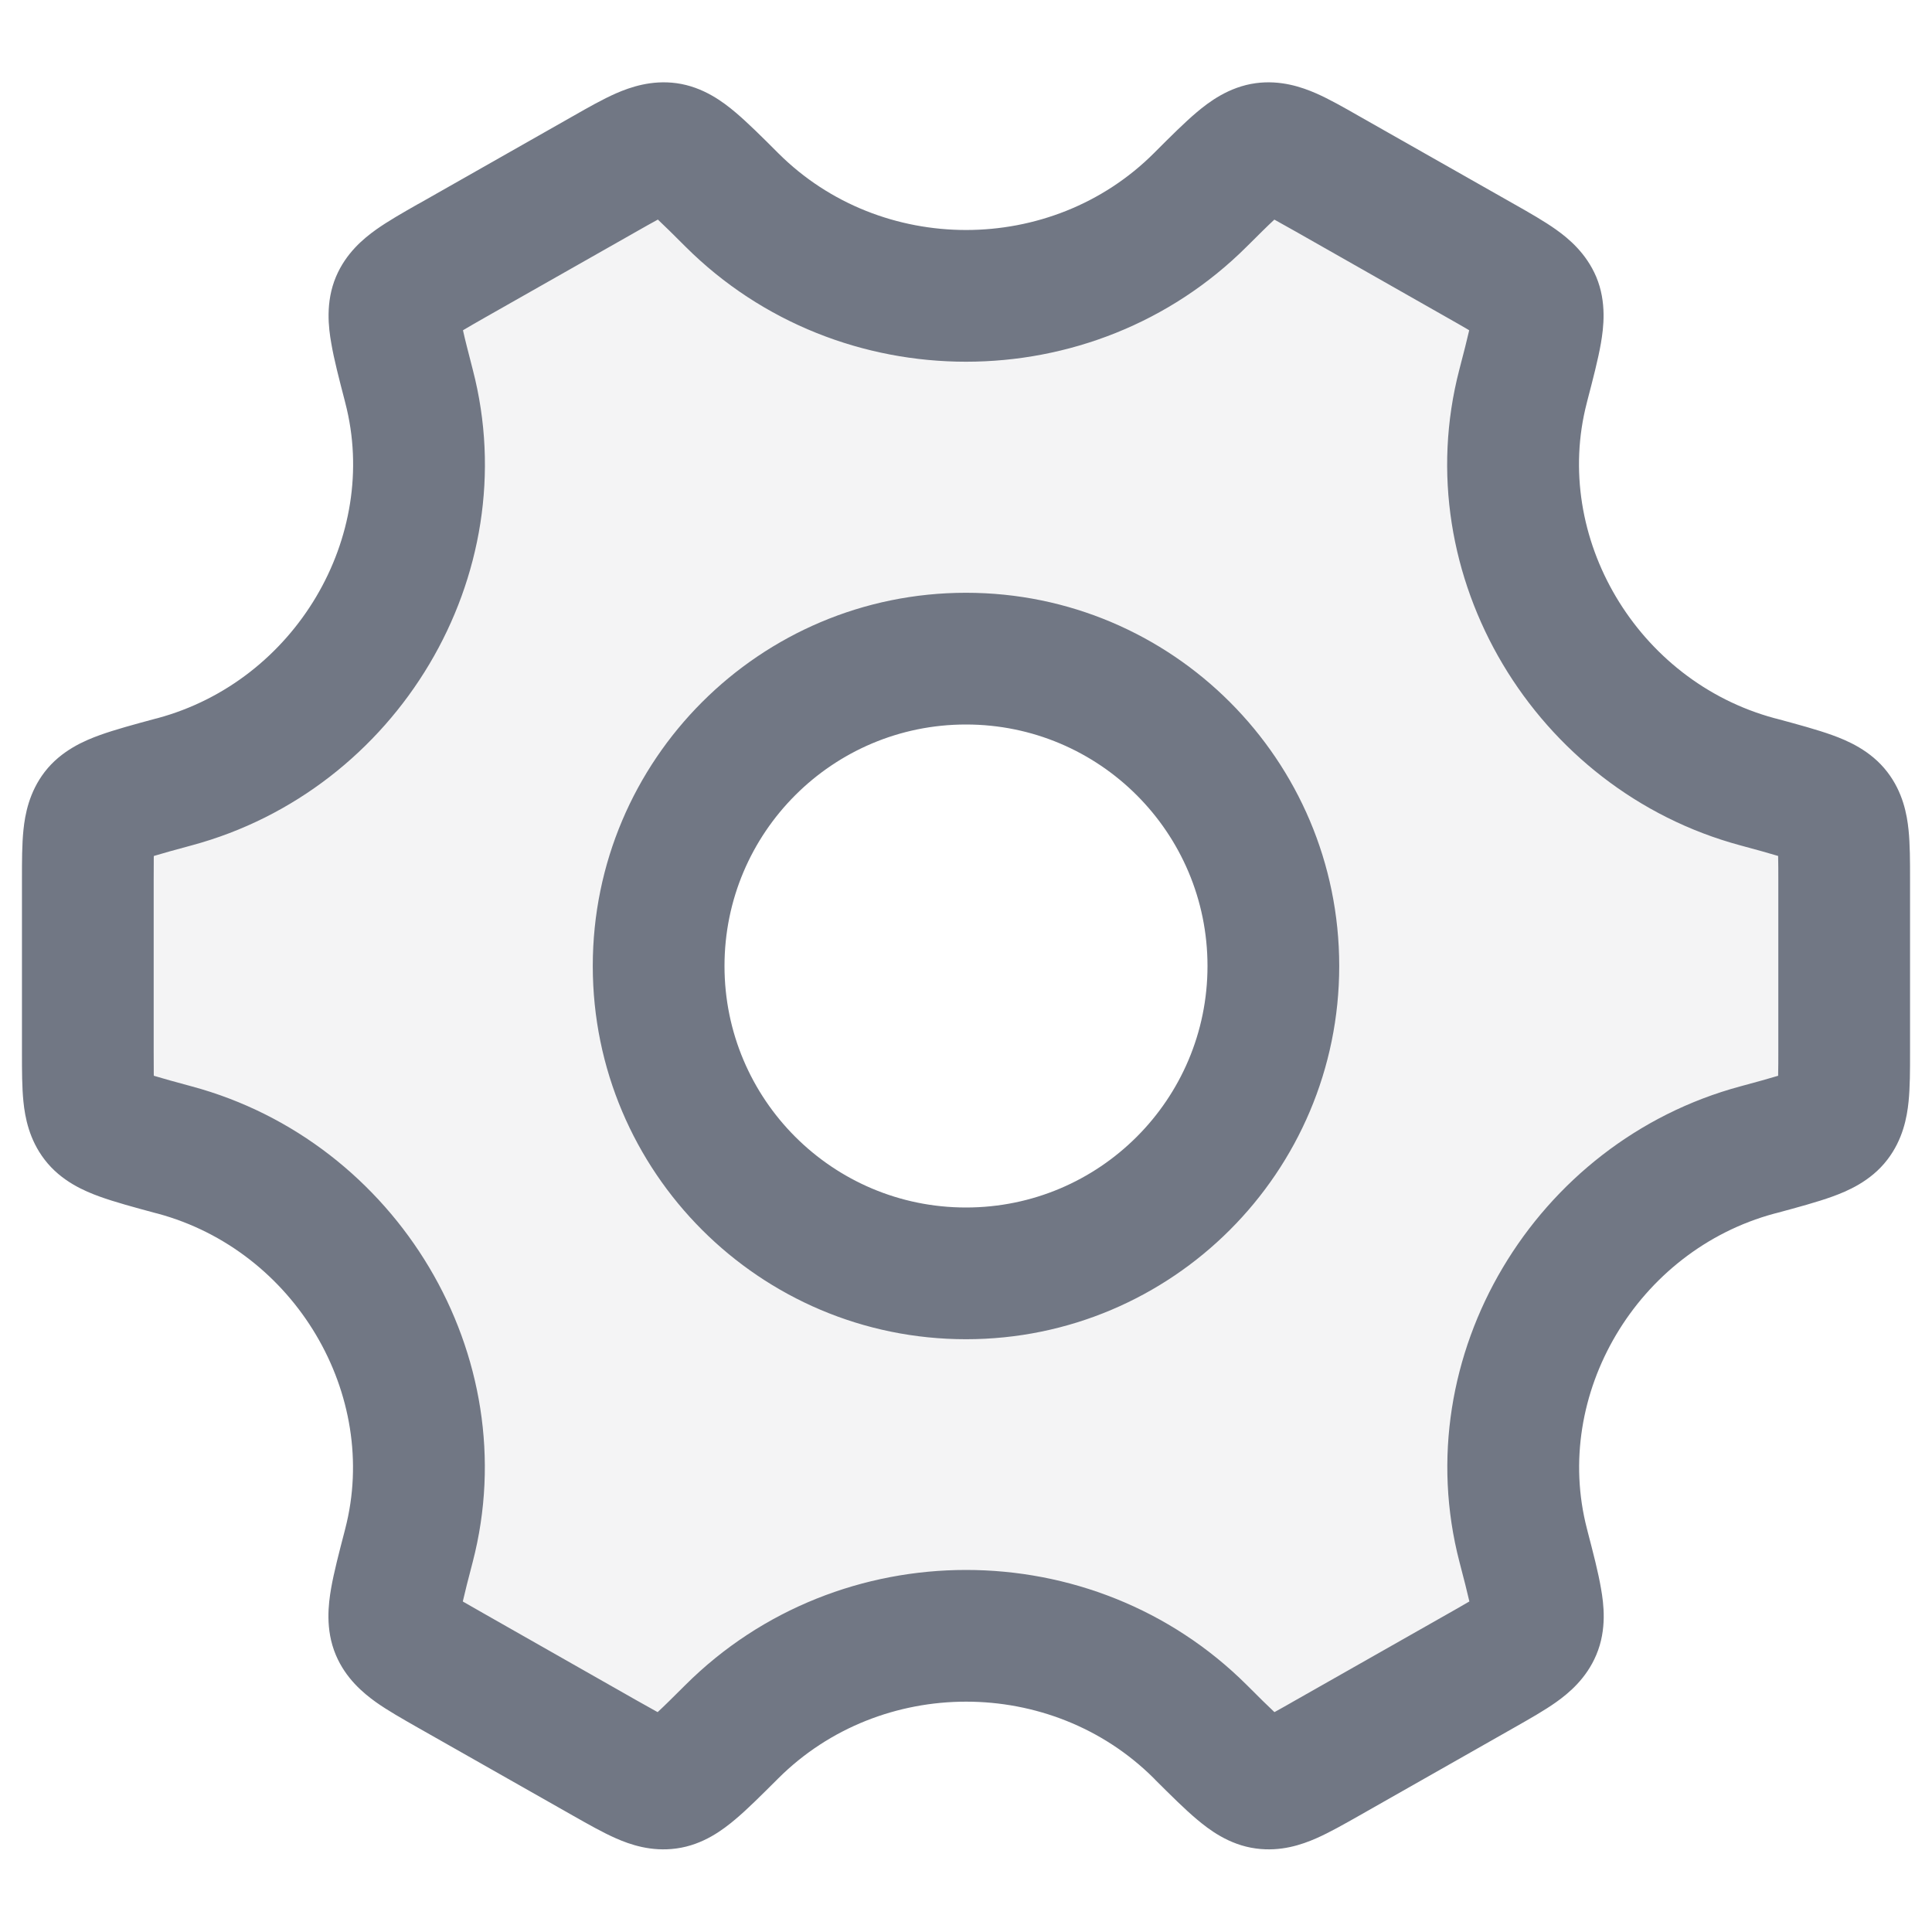 <svg width="22" height="22" viewBox="0 0 22 22" fill="none" xmlns="http://www.w3.org/2000/svg">
<path opacity="0.08" fill-rule="evenodd" clip-rule="evenodd" d="M20.897 12.749C20.794 12.884 20.533 12.954 20.011 13.095C18.061 13.621 16.841 15.66 17.345 17.598C17.483 18.13 17.552 18.397 17.486 18.553C17.42 18.709 17.231 18.817 16.851 19.032L15.127 20.012C14.754 20.223 14.568 20.329 14.401 20.306C14.234 20.284 14.046 20.096 13.669 19.72C12.209 18.263 9.793 18.263 8.333 19.72C7.956 20.096 7.767 20.284 7.6 20.306C7.433 20.329 7.247 20.223 6.875 20.012L5.15 19.032C4.771 18.817 4.581 18.709 4.515 18.553C4.449 18.397 4.518 18.131 4.657 17.598C5.16 15.66 3.939 13.621 1.989 13.095C1.467 12.954 1.206 12.884 1.103 12.749C1 12.615 1 12.398 1 11.965V10.032C1 9.599 1 9.382 1.103 9.248C1.206 9.113 1.467 9.043 1.989 8.902C3.94 8.376 5.161 6.337 4.658 4.399C4.52 3.866 4.451 3.6 4.517 3.444C4.583 3.287 4.773 3.18 5.152 2.964L6.877 1.985C7.249 1.774 7.435 1.668 7.602 1.69C7.769 1.713 7.957 1.901 8.334 2.277C9.794 3.733 12.208 3.733 13.667 2.277C14.044 1.901 14.233 1.713 14.4 1.691C14.567 1.668 14.753 1.774 15.125 1.985L16.85 2.964C17.229 3.18 17.419 3.287 17.485 3.444C17.551 3.6 17.482 3.866 17.343 4.399C16.84 6.337 18.061 8.376 20.011 8.902C20.533 9.043 20.794 9.113 20.897 9.248C21 9.382 21 9.599 21 10.032V11.965C21 12.398 21 12.615 20.897 12.749ZM11 14.498C12.933 14.498 14.5 12.931 14.5 10.998C14.5 9.065 12.933 7.498 11 7.498C9.067 7.498 7.5 9.065 7.5 10.998C7.5 12.931 9.067 14.498 11 14.498Z" fill="#717784"/>
<path fill-rule="evenodd" clip-rule="evenodd" d="M7.247 2.637C7.342 2.583 7.416 2.541 7.481 2.506L7.491 2.5C7.567 2.571 7.665 2.668 7.805 2.808C9.557 4.556 12.445 4.556 14.197 2.808C14.337 2.669 14.435 2.571 14.511 2.501L14.521 2.506C14.585 2.541 14.66 2.583 14.755 2.637L16.48 3.617C16.576 3.671 16.652 3.715 16.717 3.753L16.73 3.761C16.706 3.867 16.67 4.008 16.617 4.211C16.007 6.56 17.481 8.996 19.816 9.626C20.011 9.679 20.147 9.716 20.248 9.747L20.248 9.76C20.25 9.834 20.25 9.921 20.25 10.032V11.965C20.25 12.076 20.25 12.162 20.248 12.237L20.248 12.25C20.147 12.281 20.011 12.318 19.816 12.371C17.481 13.001 16.009 15.437 16.619 17.786C16.672 17.988 16.708 18.13 16.732 18.236L16.718 18.244C16.654 18.282 16.578 18.325 16.481 18.38L14.756 19.359C14.661 19.413 14.587 19.456 14.522 19.491L14.512 19.496C14.437 19.426 14.338 19.328 14.199 19.189C12.446 17.44 9.556 17.44 7.803 19.189C7.663 19.328 7.565 19.426 7.489 19.496L7.479 19.491C7.415 19.456 7.34 19.413 7.245 19.36L5.521 18.38C5.424 18.325 5.348 18.282 5.283 18.244L5.27 18.236C5.294 18.13 5.33 17.988 5.383 17.786C5.993 15.437 4.519 13 2.184 12.371C1.989 12.318 1.853 12.281 1.752 12.25L1.751 12.237C1.75 12.162 1.75 12.076 1.75 11.965V10.032C1.75 9.921 1.75 9.834 1.751 9.76L1.752 9.747C1.853 9.716 1.989 9.679 2.184 9.626C4.519 8.997 5.994 6.56 5.384 4.211C5.332 4.008 5.295 3.867 5.272 3.761L5.285 3.753C5.349 3.715 5.425 3.671 5.522 3.616L7.247 2.637ZM7.702 0.947C7.418 0.909 7.178 0.992 7.015 1.063C6.865 1.129 6.695 1.225 6.531 1.319L6.506 1.333L4.782 2.312L4.756 2.326C4.589 2.421 4.417 2.519 4.282 2.615C4.136 2.719 3.939 2.884 3.826 3.151C3.703 3.443 3.742 3.737 3.772 3.907C3.803 4.092 3.862 4.317 3.925 4.56L3.932 4.588C4.329 6.114 3.361 7.755 1.794 8.178L1.766 8.185C1.529 8.249 1.307 8.309 1.133 8.372C0.971 8.431 0.699 8.542 0.508 8.791C0.332 9.021 0.285 9.273 0.267 9.451C0.25 9.615 0.25 9.812 0.25 10.003L0.25 10.032V11.965L0.25 11.994C0.25 12.185 0.25 12.382 0.267 12.546C0.285 12.724 0.332 12.976 0.508 13.205C0.699 13.455 0.971 13.566 1.133 13.625C1.307 13.688 1.529 13.748 1.766 13.812L1.794 13.819C3.36 14.241 4.327 15.883 3.931 17.409L3.924 17.437L3.924 17.437C3.861 17.679 3.802 17.905 3.77 18.089C3.741 18.259 3.701 18.553 3.824 18.845C3.937 19.113 4.135 19.278 4.28 19.382C4.415 19.478 4.587 19.575 4.755 19.671L6.53 20.678L6.53 20.678C6.694 20.771 6.863 20.867 7.013 20.933C7.176 21.005 7.416 21.088 7.701 21.049C8.01 21.008 8.239 20.83 8.371 20.719C8.511 20.602 8.671 20.441 8.842 20.271L8.862 20.251C10.03 19.086 11.972 19.086 13.139 20.25L13.159 20.271C13.33 20.441 13.491 20.602 13.631 20.719C13.763 20.83 13.992 21.008 14.301 21.049C14.585 21.088 14.825 21.005 14.989 20.933C15.139 20.867 15.308 20.771 15.472 20.678L17.247 19.67C17.414 19.575 17.586 19.478 17.721 19.382C17.867 19.278 18.064 19.113 18.177 18.845C18.301 18.553 18.261 18.259 18.231 18.089C18.2 17.905 18.141 17.679 18.078 17.437L18.078 17.436L18.071 17.409C17.674 15.882 18.641 14.241 20.206 13.819L20.234 13.812C20.471 13.748 20.693 13.688 20.867 13.625C21.029 13.566 21.301 13.455 21.492 13.205C21.668 12.976 21.715 12.724 21.733 12.546C21.75 12.382 21.75 12.185 21.75 11.994V10.003C21.75 9.812 21.75 9.615 21.733 9.451C21.715 9.273 21.668 9.021 21.492 8.792C21.301 8.542 21.029 8.431 20.867 8.372C20.693 8.309 20.471 8.249 20.234 8.185L20.206 8.178C18.64 7.755 17.673 6.114 18.069 4.588L18.076 4.56L18.076 4.56C18.139 4.318 18.198 4.092 18.23 3.908C18.259 3.738 18.299 3.443 18.176 3.151C18.062 2.884 17.866 2.719 17.72 2.615C17.585 2.519 17.413 2.421 17.245 2.326L17.245 2.326L15.47 1.319C15.306 1.225 15.137 1.129 14.987 1.063C14.824 0.992 14.584 0.909 14.3 0.947C13.99 0.989 13.761 1.166 13.629 1.277C13.489 1.395 13.329 1.555 13.158 1.726L13.138 1.746C11.971 2.91 10.031 2.91 8.864 1.746L8.844 1.726C8.673 1.555 8.512 1.395 8.372 1.277C8.24 1.166 8.011 0.989 7.702 0.947ZM8.25 11C8.25 9.481 9.481 8.25 11 8.25C12.519 8.25 13.75 9.481 13.75 11C13.75 12.519 12.519 13.75 11 13.75C9.481 13.75 8.25 12.519 8.25 11ZM11 6.75C8.653 6.75 6.75 8.653 6.75 11C6.75 13.347 8.653 15.25 11 15.25C13.347 15.25 15.25 13.347 15.25 11C15.25 8.653 13.347 6.75 11 6.75Z" fill="#717784"/>
</svg>
